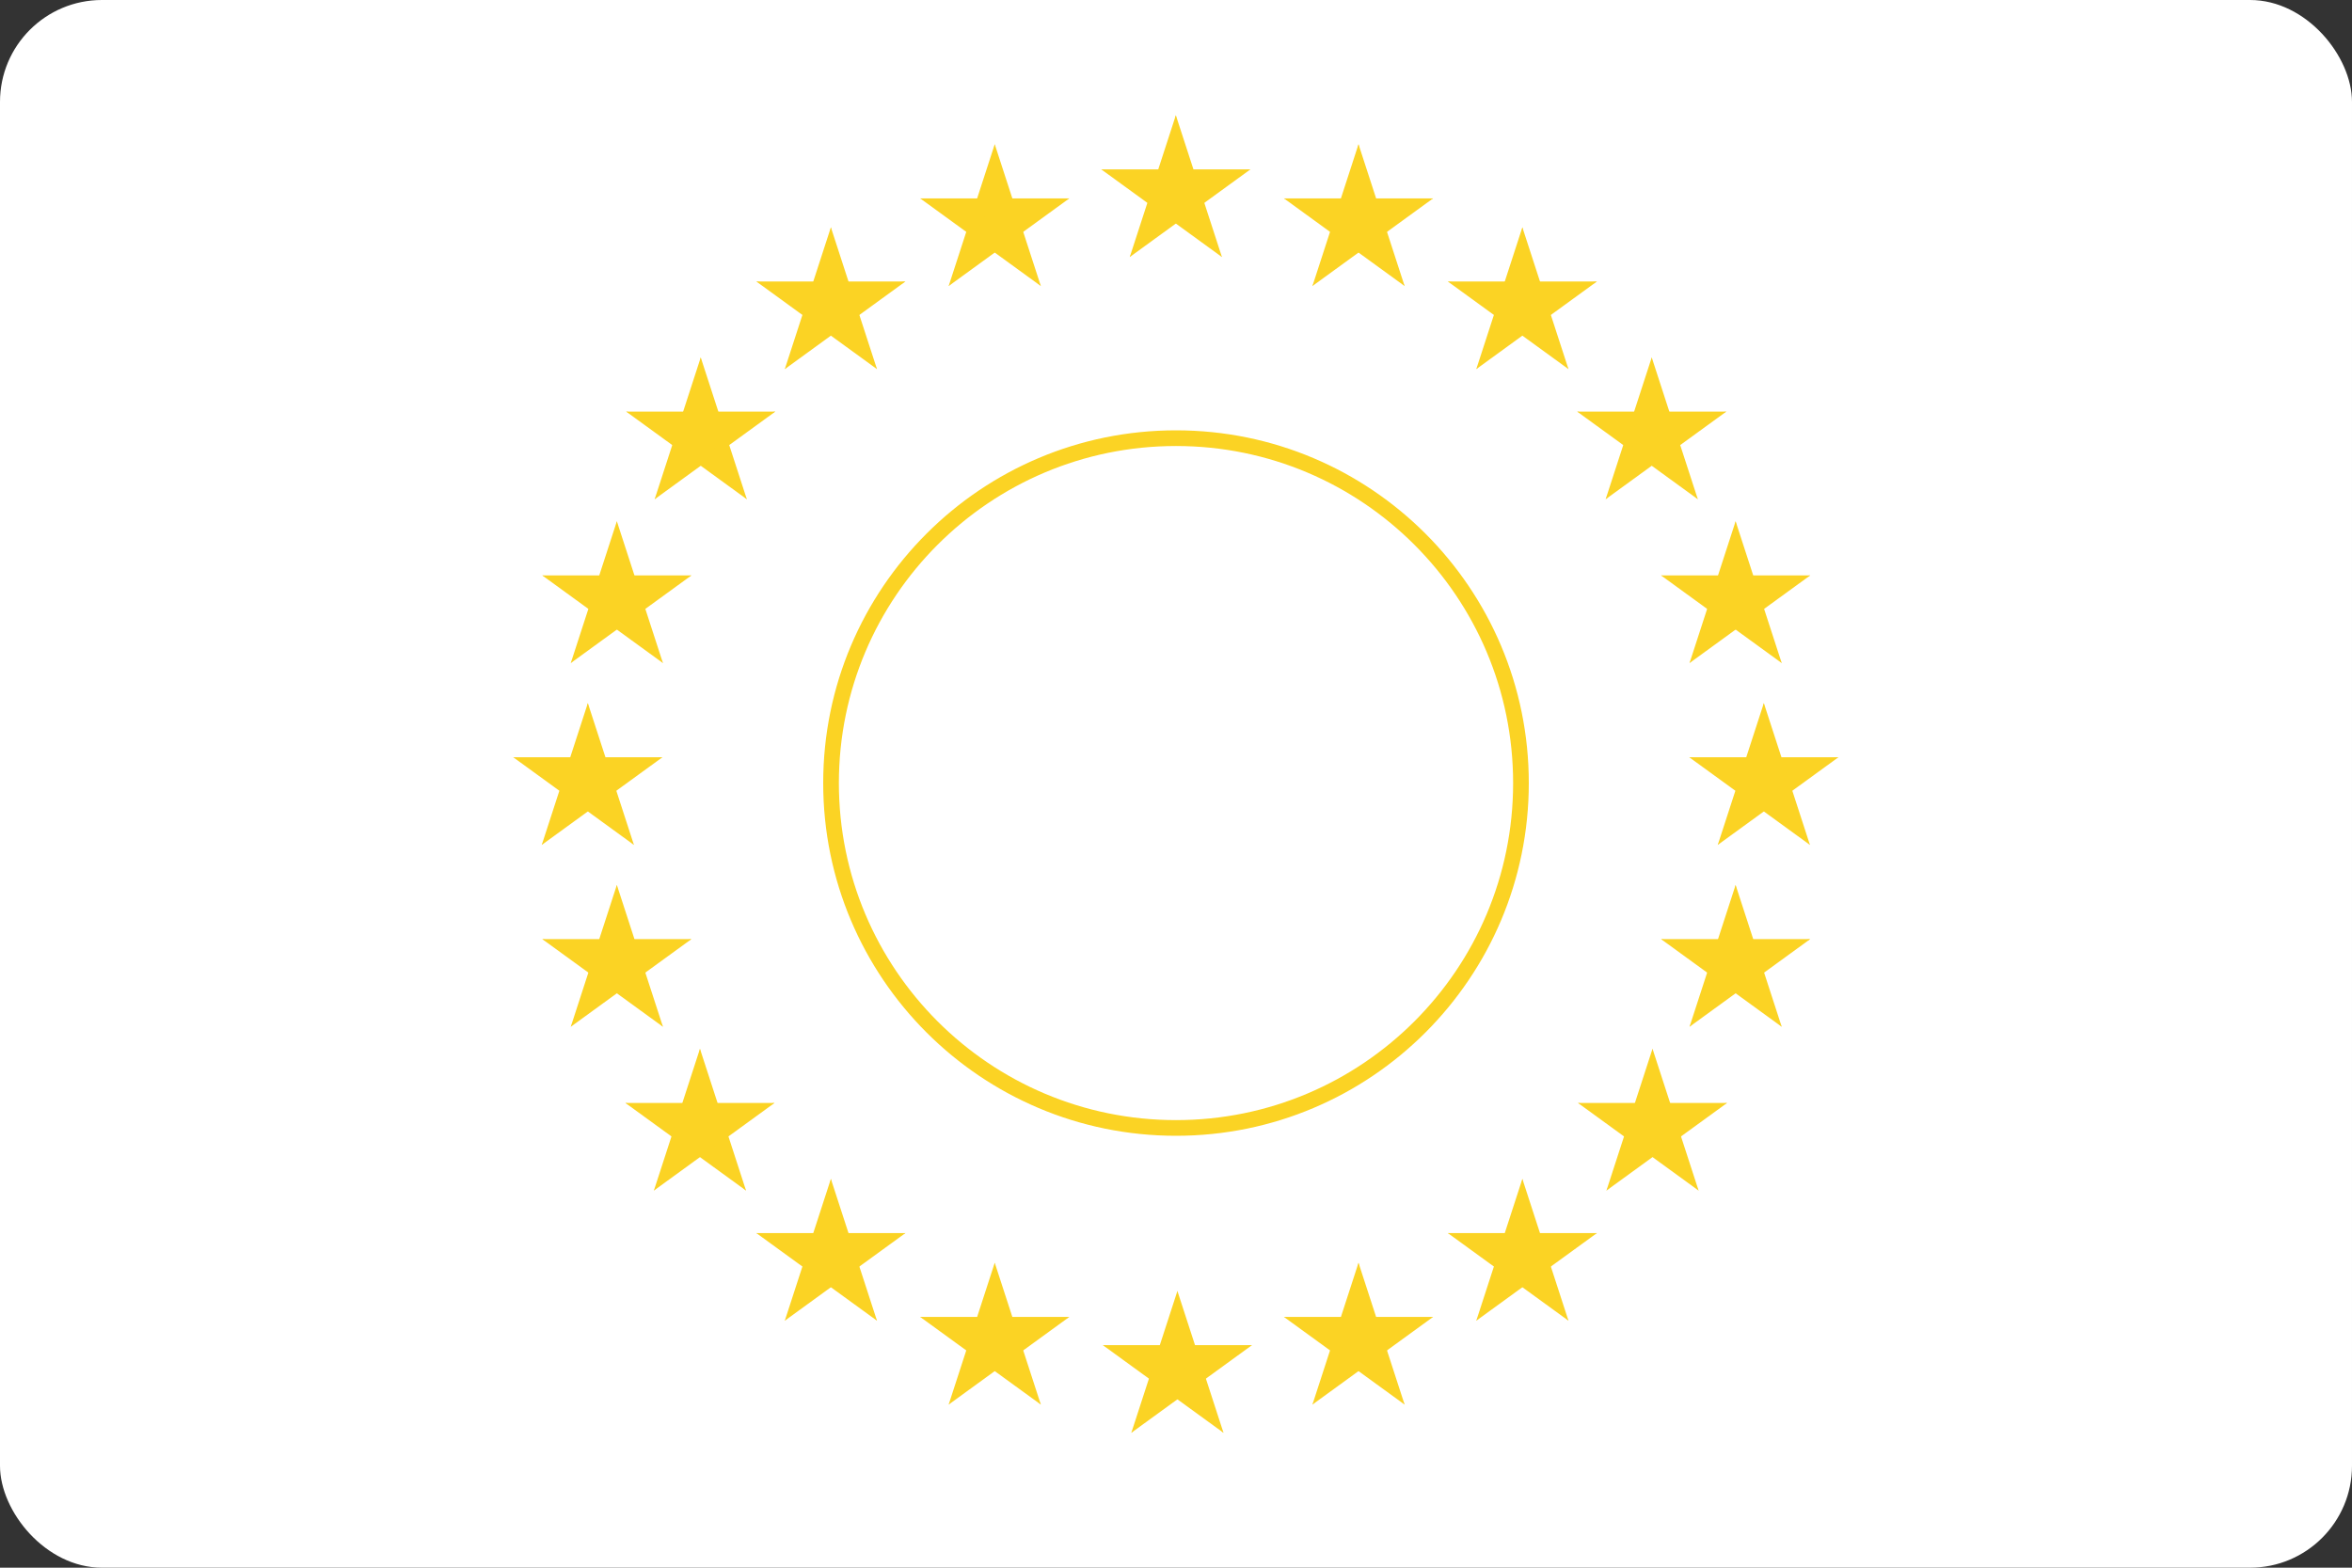 <svg width="3000" height="2000" viewBox="0 0 3000 2000" fill="none" xmlns="http://www.w3.org/2000/svg">
<rect x="0" y="0" width="3000" height="2000" fill="#333333" stroke="none"/>
<rect width="3000" height="2000" rx="130" fill="white"/>
<g clip-path="url(#clip0_2471_132)">
<path d="M1941.8 290L1910.9 385.11L1958.46 400.561L1941.8 290Z" fill="#FBD324"/>
<path d="M1941.8 290L1972.71 385.11L1925.15 400.561L1941.8 290Z" fill="#FBD324"/>
<path d="M2036.91 359.1H1936.91V409.102L2036.91 359.1Z" fill="#FBD324"/>
<path d="M2036.91 359.1L1956.01 417.881L1926.62 377.429L2036.91 359.1Z" fill="#FBD324"/>
<path d="M2000.59 470.909L1969.68 375.799L1922.13 391.25L2000.59 470.909Z" fill="#FBD324"/>
<path d="M2000.59 470.909L1919.68 412.128L1949.07 371.675L2000.59 470.909Z" fill="#FBD324"/>
<path d="M1846.7 359.1H1946.7V409.102L1846.7 359.1Z" fill="#FBD324"/>
<path d="M1846.7 359.1L1927.6 417.881L1956.99 377.429L1846.7 359.1Z" fill="#FBD324"/>
<path d="M1883.02 470.909L1913.93 375.799L1961.48 391.25L1883.02 470.909Z" fill="#FBD324"/>
<path d="M1883.02 470.909L1963.93 412.127L1934.54 371.675L1883.02 470.909Z" fill="#FBD324"/>
<path d="M2106.8 456L2075.9 551.11L2123.46 566.561L2106.8 456Z" fill="#FBD324"/>
<path d="M2106.8 456L2137.71 551.11L2090.15 566.561L2106.8 456Z" fill="#FBD324"/>
<path d="M2201.91 525.1H2101.91V575.102L2201.91 525.1Z" fill="#FBD324"/>
<path d="M2201.91 525.1L2121.01 583.881L2091.62 543.429L2201.91 525.1Z" fill="#FBD324"/>
<path d="M2165.59 636.909L2134.68 541.799L2087.13 557.25L2165.59 636.909Z" fill="#FBD324"/>
<path d="M2165.59 636.909L2084.68 578.128L2114.07 537.675L2165.59 636.909Z" fill="#FBD324"/>
<path d="M2011.7 525.1H2111.7V575.102L2011.7 525.1Z" fill="#FBD324"/>
<path d="M2011.7 525.1L2092.6 583.881L2121.99 543.429L2011.7 525.1Z" fill="#FBD324"/>
<path d="M2048.02 636.909L2078.93 541.799L2126.48 557.25L2048.02 636.909Z" fill="#FBD324"/>
<path d="M2048.02 636.909L2128.93 578.127L2099.54 537.675L2048.02 636.909Z" fill="#FBD324"/>
<path d="M2213.8 665L2182.9 760.11L2230.46 775.561L2213.8 665Z" fill="#FBD324"/>
<path d="M2213.8 665L2244.71 760.11L2197.15 775.561L2213.8 665Z" fill="#FBD324"/>
<path d="M2308.91 734.1H2208.91V784.102L2308.91 734.1Z" fill="#FBD324"/>
<path d="M2308.91 734.1L2228.01 792.881L2198.62 752.429L2308.91 734.1Z" fill="#FBD324"/>
<path d="M2272.59 845.909L2241.68 750.799L2194.13 766.25L2272.59 845.909Z" fill="#FBD324"/>
<path d="M2272.59 845.909L2191.68 787.128L2221.07 746.675L2272.59 845.909Z" fill="#FBD324"/>
<path d="M2118.7 734.1H2218.7V784.102L2118.7 734.1Z" fill="#FBD324"/>
<path d="M2118.7 734.1L2199.6 792.881L2228.99 752.429L2118.7 734.1Z" fill="#FBD324"/>
<path d="M2155.02 845.909L2185.93 750.799L2233.48 766.25L2155.02 845.909Z" fill="#FBD324"/>
<path d="M2155.02 845.909L2235.93 787.127L2206.54 746.675L2155.02 845.909Z" fill="#FBD324"/>
<path d="M2249.8 897L2218.9 992.11L2266.46 1007.56L2249.8 897Z" fill="#FBD324"/>
<path d="M2249.8 897L2280.71 992.11L2233.15 1007.56L2249.8 897Z" fill="#FBD324"/>
<path d="M2344.91 966.1H2244.91V1016.1L2344.91 966.1Z" fill="#FBD324"/>
<path d="M2344.91 966.1L2264.01 1024.88L2234.62 984.429L2344.91 966.1Z" fill="#FBD324"/>
<path d="M2308.59 1077.91L2277.68 982.799L2230.13 998.25L2308.59 1077.91Z" fill="#FBD324"/>
<path d="M2308.59 1077.91L2227.68 1019.13L2257.07 978.675L2308.59 1077.91Z" fill="#FBD324"/>
<path d="M2154.7 966.1H2254.7V1016.1L2154.7 966.1Z" fill="#FBD324"/>
<path d="M2154.7 966.1L2235.6 1024.88L2264.99 984.429L2154.7 966.1Z" fill="#FBD324"/>
<path d="M2191.02 1077.91L2221.93 982.799L2269.48 998.25L2191.02 1077.91Z" fill="#FBD324"/>
<path d="M2191.02 1077.91L2271.93 1019.13L2242.54 978.675L2191.02 1077.91Z" fill="#FBD324"/>
<path d="M2213.8 1129L2182.9 1224.11L2230.46 1239.56L2213.8 1129Z" fill="#FBD324"/>
<path d="M2213.8 1129L2244.71 1224.11L2197.15 1239.56L2213.8 1129Z" fill="#FBD324"/>
<path d="M2308.91 1198.1H2208.91V1248.1L2308.91 1198.1Z" fill="#FBD324"/>
<path d="M2308.91 1198.1L2228.01 1256.88L2198.62 1216.43L2308.91 1198.1Z" fill="#FBD324"/>
<path d="M2272.59 1309.91L2241.68 1214.8L2194.13 1230.25L2272.59 1309.91Z" fill="#FBD324"/>
<path d="M2272.59 1309.91L2191.68 1251.13L2221.07 1210.68L2272.59 1309.91Z" fill="#FBD324"/>
<path d="M2118.7 1198.1H2218.7V1248.1L2118.7 1198.1Z" fill="#FBD324"/>
<path d="M2118.7 1198.1L2199.6 1256.88L2228.99 1216.43L2118.7 1198.1Z" fill="#FBD324"/>
<path d="M2155.02 1309.91L2185.93 1214.8L2233.48 1230.25L2155.02 1309.91Z" fill="#FBD324"/>
<path d="M2155.02 1309.91L2235.93 1251.13L2206.54 1210.67L2155.02 1309.91Z" fill="#FBD324"/>
<path d="M2107.8 1338L2076.9 1433.11L2124.46 1448.56L2107.8 1338Z" fill="#FBD324"/>
<path d="M2107.8 1338L2138.71 1433.11L2091.15 1448.56L2107.8 1338Z" fill="#FBD324"/>
<path d="M2202.91 1407.1H2102.91V1457.1L2202.91 1407.1Z" fill="#FBD324"/>
<path d="M2202.91 1407.1L2122.01 1465.88L2092.62 1425.43L2202.91 1407.1Z" fill="#FBD324"/>
<path d="M2166.59 1518.91L2135.68 1423.8L2088.13 1439.25L2166.59 1518.91Z" fill="#FBD324"/>
<path d="M2166.59 1518.91L2085.68 1460.13L2115.07 1419.68L2166.59 1518.91Z" fill="#FBD324"/>
<path d="M2012.7 1407.1H2112.7V1457.1L2012.7 1407.1Z" fill="#FBD324"/>
<path d="M2012.7 1407.1L2093.6 1465.88L2122.99 1425.43L2012.7 1407.1Z" fill="#FBD324"/>
<path d="M2049.02 1518.91L2079.93 1423.8L2127.48 1439.25L2049.02 1518.91Z" fill="#FBD324"/>
<path d="M2049.02 1518.91L2129.93 1460.13L2100.54 1419.67L2049.02 1518.91Z" fill="#FBD324"/>
<path d="M1941.8 1504L1910.9 1599.11L1958.46 1614.56L1941.8 1504Z" fill="#FBD324"/>
<path d="M1941.8 1504L1972.71 1599.11L1925.15 1614.56L1941.8 1504Z" fill="#FBD324"/>
<path d="M2036.91 1573.1H1936.91V1623.1L2036.91 1573.1Z" fill="#FBD324"/>
<path d="M2036.91 1573.1L1956.01 1631.88L1926.62 1591.43L2036.91 1573.1Z" fill="#FBD324"/>
<path d="M2000.59 1684.91L1969.68 1589.8L1922.13 1605.25L2000.59 1684.91Z" fill="#FBD324"/>
<path d="M2000.59 1684.91L1919.68 1626.13L1949.07 1585.68L2000.59 1684.91Z" fill="#FBD324"/>
<path d="M1846.7 1573.1H1946.7V1623.1L1846.7 1573.1Z" fill="#FBD324"/>
<path d="M1846.7 1573.1L1927.6 1631.88L1956.99 1591.43L1846.7 1573.1Z" fill="#FBD324"/>
<path d="M1883.02 1684.91L1913.93 1589.8L1961.48 1605.25L1883.02 1684.91Z" fill="#FBD324"/>
<path d="M1883.02 1684.91L1963.93 1626.13L1934.54 1585.67L1883.02 1684.91Z" fill="#FBD324"/>
<path d="M1732.8 1611L1701.9 1706.11L1749.46 1721.56L1732.8 1611Z" fill="#FBD324"/>
<path d="M1732.8 1611L1763.71 1706.11L1716.15 1721.56L1732.8 1611Z" fill="#FBD324"/>
<path d="M1827.91 1680.1H1727.91V1730.1L1827.91 1680.1Z" fill="#FBD324"/>
<path d="M1827.91 1680.1L1747.01 1738.88L1717.62 1698.43L1827.91 1680.1Z" fill="#FBD324"/>
<path d="M1791.59 1791.91L1760.68 1696.8L1713.13 1712.25L1791.59 1791.91Z" fill="#FBD324"/>
<path d="M1791.59 1791.91L1710.68 1733.13L1740.07 1692.68L1791.59 1791.91Z" fill="#FBD324"/>
<path d="M1637.7 1680.1H1737.7V1730.1L1637.7 1680.1Z" fill="#FBD324"/>
<path d="M1637.7 1680.1L1718.6 1738.88L1747.99 1698.43L1637.7 1680.1Z" fill="#FBD324"/>
<path d="M1674.02 1791.91L1704.93 1696.8L1752.48 1712.25L1674.02 1791.91Z" fill="#FBD324"/>
<path d="M1674.02 1791.91L1754.93 1733.13L1725.54 1692.67L1674.02 1791.91Z" fill="#FBD324"/>
<path d="M1501.8 1647L1470.9 1742.11L1518.46 1757.56L1501.8 1647Z" fill="#FBD324"/>
<path d="M1501.8 1647L1532.71 1742.11L1485.15 1757.56L1501.8 1647Z" fill="#FBD324"/>
<path d="M1596.91 1716.1H1496.91V1766.1L1596.91 1716.1Z" fill="#FBD324"/>
<path d="M1596.91 1716.1L1516.01 1774.88L1486.62 1734.43L1596.91 1716.1Z" fill="#FBD324"/>
<path d="M1560.59 1827.91L1529.68 1732.8L1482.13 1748.25L1560.59 1827.91Z" fill="#FBD324"/>
<path d="M1560.59 1827.91L1479.68 1769.13L1509.07 1728.68L1560.59 1827.91Z" fill="#FBD324"/>
<path d="M1406.7 1716.1H1506.7V1766.1L1406.7 1716.1Z" fill="#FBD324"/>
<path d="M1406.7 1716.1L1487.6 1774.88L1516.99 1734.43L1406.7 1716.1Z" fill="#FBD324"/>
<path d="M1443.02 1827.91L1473.93 1732.8L1521.48 1748.25L1443.02 1827.91Z" fill="#FBD324"/>
<path d="M1443.02 1827.91L1523.93 1769.13L1494.54 1728.67L1443.02 1827.91Z" fill="#FBD324"/>
<path d="M1268.8 1611L1237.9 1706.11L1285.46 1721.56L1268.8 1611Z" fill="#FBD324"/>
<path d="M1268.8 1611L1299.71 1706.11L1252.15 1721.56L1268.8 1611Z" fill="#FBD324"/>
<path d="M1363.91 1680.1H1263.91V1730.1L1363.91 1680.1Z" fill="#FBD324"/>
<path d="M1363.91 1680.1L1283.01 1738.88L1253.62 1698.43L1363.91 1680.1Z" fill="#FBD324"/>
<path d="M1327.59 1791.91L1296.68 1696.8L1249.13 1712.25L1327.59 1791.91Z" fill="#FBD324"/>
<path d="M1327.59 1791.91L1246.68 1733.13L1276.07 1692.68L1327.59 1791.91Z" fill="#FBD324"/>
<path d="M1173.7 1680.1H1273.7V1730.1L1173.7 1680.1Z" fill="#FBD324"/>
<path d="M1173.7 1680.1L1254.6 1738.88L1283.99 1698.43L1173.7 1680.1Z" fill="#FBD324"/>
<path d="M1210.02 1791.91L1240.93 1696.8L1288.48 1712.25L1210.02 1791.91Z" fill="#FBD324"/>
<path d="M1210.02 1791.91L1290.93 1733.13L1261.54 1692.67L1210.02 1791.91Z" fill="#FBD324"/>
<path d="M1059.8 1504L1028.9 1599.11L1076.46 1614.56L1059.8 1504Z" fill="#FBD324"/>
<path d="M1059.8 1504L1090.71 1599.11L1043.15 1614.56L1059.8 1504Z" fill="#FBD324"/>
<path d="M1154.91 1573.1H1054.91V1623.1L1154.91 1573.1Z" fill="#FBD324"/>
<path d="M1154.91 1573.1L1074.01 1631.88L1044.62 1591.43L1154.91 1573.1Z" fill="#FBD324"/>
<path d="M1118.59 1684.91L1087.68 1589.8L1040.13 1605.25L1118.59 1684.91Z" fill="#FBD324"/>
<path d="M1118.59 1684.91L1037.68 1626.13L1067.07 1585.68L1118.59 1684.91Z" fill="#FBD324"/>
<path d="M964.695 1573.1H1064.7V1623.1L964.695 1573.1Z" fill="#FBD324"/>
<path d="M964.695 1573.1L1045.6 1631.88L1074.99 1591.43L964.695 1573.1Z" fill="#FBD324"/>
<path d="M1001.02 1684.91L1031.93 1589.8L1079.48 1605.25L1001.02 1684.91Z" fill="#FBD324"/>
<path d="M1001.02 1684.91L1081.93 1626.13L1052.54 1585.67L1001.02 1684.91Z" fill="#FBD324"/>
<path d="M892.804 1338L861.901 1433.11L909.456 1448.56L892.804 1338Z" fill="#FBD324"/>
<path d="M892.804 1338L923.707 1433.11L876.153 1448.56L892.804 1338Z" fill="#FBD324"/>
<path d="M987.915 1407.1H887.911V1457.1L987.915 1407.1Z" fill="#FBD324"/>
<path d="M987.915 1407.1L907.01 1465.88L877.619 1425.43L987.915 1407.1Z" fill="#FBD324"/>
<path d="M951.586 1518.91L920.683 1423.8L873.128 1439.25L951.586 1518.91Z" fill="#FBD324"/>
<path d="M951.586 1518.91L870.681 1460.13L900.071 1419.68L951.586 1518.91Z" fill="#FBD324"/>
<path d="M797.695 1407.1H897.699V1457.1L797.695 1407.1Z" fill="#FBD324"/>
<path d="M797.695 1407.1L878.6 1465.88L907.991 1425.43L797.695 1407.1Z" fill="#FBD324"/>
<path d="M834.024 1518.91L864.927 1423.8L912.482 1439.25L834.024 1518.91Z" fill="#FBD324"/>
<path d="M834.024 1518.91L914.929 1460.13L885.538 1419.67L834.024 1518.91Z" fill="#FBD324"/>
<path d="M786.804 1129L755.901 1224.11L803.456 1239.56L786.804 1129Z" fill="#FBD324"/>
<path d="M786.804 1129L817.707 1224.11L770.153 1239.56L786.804 1129Z" fill="#FBD324"/>
<path d="M881.915 1198.1H781.911V1248.1L881.915 1198.1Z" fill="#FBD324"/>
<path d="M881.915 1198.1L801.01 1256.88L771.619 1216.43L881.915 1198.1Z" fill="#FBD324"/>
<path d="M845.586 1309.91L814.683 1214.8L767.128 1230.25L845.586 1309.91Z" fill="#FBD324"/>
<path d="M845.586 1309.91L764.681 1251.13L794.071 1210.68L845.586 1309.91Z" fill="#FBD324"/>
<path d="M691.695 1198.1H791.699V1248.1L691.695 1198.1Z" fill="#FBD324"/>
<path d="M691.695 1198.1L772.6 1256.88L801.991 1216.43L691.695 1198.1Z" fill="#FBD324"/>
<path d="M728.024 1309.91L758.927 1214.8L806.482 1230.25L728.024 1309.91Z" fill="#FBD324"/>
<path d="M728.024 1309.91L808.929 1251.13L779.538 1210.67L728.024 1309.91Z" fill="#FBD324"/>
<path d="M749.804 897L718.901 992.11L766.456 1007.56L749.804 897Z" fill="#FBD324"/>
<path d="M749.804 897L780.707 992.11L733.153 1007.56L749.804 897Z" fill="#FBD324"/>
<path d="M844.915 966.1H744.911V1016.1L844.915 966.1Z" fill="#FBD324"/>
<path d="M844.915 966.1L764.01 1024.88L734.619 984.429L844.915 966.1Z" fill="#FBD324"/>
<path d="M808.586 1077.91L777.683 982.799L730.128 998.25L808.586 1077.91Z" fill="#FBD324"/>
<path d="M808.586 1077.91L727.681 1019.13L757.071 978.675L808.586 1077.91Z" fill="#FBD324"/>
<path d="M654.695 966.1H754.699V1016.1L654.695 966.1Z" fill="#FBD324"/>
<path d="M654.695 966.1L735.6 1024.88L764.991 984.429L654.695 966.1Z" fill="#FBD324"/>
<path d="M691.024 1077.91L721.927 982.799L769.482 998.25L691.024 1077.91Z" fill="#FBD324"/>
<path d="M691.024 1077.91L771.929 1019.13L742.538 978.675L691.024 1077.91Z" fill="#FBD324"/>
<path d="M786.804 665L755.901 760.11L803.456 775.561L786.804 665Z" fill="#FBD324"/>
<path d="M786.804 665L817.707 760.11L770.153 775.561L786.804 665Z" fill="#FBD324"/>
<path d="M881.915 734.1H781.911V784.102L881.915 734.1Z" fill="#FBD324"/>
<path d="M881.915 734.1L801.01 792.881L771.619 752.429L881.915 734.1Z" fill="#FBD324"/>
<path d="M845.586 845.909L814.683 750.799L767.128 766.25L845.586 845.909Z" fill="#FBD324"/>
<path d="M845.586 845.909L764.681 787.128L794.071 746.675L845.586 845.909Z" fill="#FBD324"/>
<path d="M691.695 734.1H791.699V784.102L691.695 734.1Z" fill="#FBD324"/>
<path d="M691.695 734.1L772.6 792.881L801.991 752.429L691.695 734.1Z" fill="#FBD324"/>
<path d="M728.024 845.909L758.927 750.799L806.482 766.25L728.024 845.909Z" fill="#FBD324"/>
<path d="M728.024 845.909L808.929 787.127L779.538 746.675L728.024 845.909Z" fill="#FBD324"/>
<path d="M893.804 456L862.901 551.11L910.456 566.561L893.804 456Z" fill="#FBD324"/>
<path d="M893.804 456L924.707 551.11L877.153 566.561L893.804 456Z" fill="#FBD324"/>
<path d="M988.915 525.1H888.911V575.102L988.915 525.1Z" fill="#FBD324"/>
<path d="M988.915 525.1L908.01 583.881L878.619 543.429L988.915 525.1Z" fill="#FBD324"/>
<path d="M952.586 636.909L921.683 541.799L874.128 557.25L952.586 636.909Z" fill="#FBD324"/>
<path d="M952.586 636.909L871.681 578.128L901.071 537.675L952.586 636.909Z" fill="#FBD324"/>
<path d="M798.695 525.1H898.699V575.102L798.695 525.1Z" fill="#FBD324"/>
<path d="M798.695 525.1L879.6 583.881L908.991 543.429L798.695 525.1Z" fill="#FBD324"/>
<path d="M835.024 636.909L865.927 541.799L913.482 557.25L835.024 636.909Z" fill="#FBD324"/>
<path d="M835.024 636.909L915.929 578.127L886.538 537.675L835.024 636.909Z" fill="#FBD324"/>
<path d="M1059.8 290L1028.9 385.11L1076.46 400.561L1059.8 290Z" fill="#FBD324"/>
<path d="M1059.8 290L1090.71 385.11L1043.15 400.561L1059.8 290Z" fill="#FBD324"/>
<path d="M1154.91 359.1H1054.91V409.102L1154.91 359.1Z" fill="#FBD324"/>
<path d="M1154.91 359.1L1074.01 417.881L1044.62 377.429L1154.91 359.1Z" fill="#FBD324"/>
<path d="M1118.59 470.909L1087.68 375.799L1040.13 391.25L1118.59 470.909Z" fill="#FBD324"/>
<path d="M1118.59 470.909L1037.68 412.128L1067.07 371.675L1118.59 470.909Z" fill="#FBD324"/>
<path d="M964.695 359.1H1064.7V409.102L964.695 359.1Z" fill="#FBD324"/>
<path d="M964.695 359.1L1045.6 417.881L1074.99 377.429L964.695 359.1Z" fill="#FBD324"/>
<path d="M1001.02 470.909L1031.93 375.799L1079.48 391.25L1001.02 470.909Z" fill="#FBD324"/>
<path d="M1001.02 470.909L1081.93 412.127L1052.54 371.675L1001.02 470.909Z" fill="#FBD324"/>
<path d="M1268.8 184L1237.9 279.11L1285.46 294.561L1268.8 184Z" fill="#FBD324"/>
<path d="M1268.8 184L1299.71 279.11L1252.15 294.561L1268.8 184Z" fill="#FBD324"/>
<path d="M1363.91 253.1H1263.91V303.102L1363.91 253.1Z" fill="#FBD324"/>
<path d="M1363.91 253.1L1283.01 311.881L1253.62 271.429L1363.91 253.1Z" fill="#FBD324"/>
<path d="M1327.59 364.909L1296.68 269.799L1249.13 285.25L1327.59 364.909Z" fill="#FBD324"/>
<path d="M1327.59 364.909L1246.68 306.128L1276.07 265.675L1327.59 364.909Z" fill="#FBD324"/>
<path d="M1173.7 253.1H1273.7V303.102L1173.7 253.1Z" fill="#FBD324"/>
<path d="M1173.7 253.1L1254.6 311.881L1283.99 271.429L1173.7 253.1Z" fill="#FBD324"/>
<path d="M1210.02 364.909L1240.93 269.799L1288.48 285.25L1210.02 364.909Z" fill="#FBD324"/>
<path d="M1210.02 364.909L1290.93 306.127L1261.54 265.675L1210.02 364.909Z" fill="#FBD324"/>
<path d="M1499.8 147L1468.9 242.11L1516.46 257.561L1499.8 147Z" fill="#FBD324"/>
<path d="M1499.8 147L1530.71 242.11L1483.15 257.561L1499.8 147Z" fill="#FBD324"/>
<path d="M1594.91 216.1H1494.91V266.102L1594.91 216.1Z" fill="#FBD324"/>
<path d="M1594.91 216.1L1514.01 274.881L1484.62 234.429L1594.91 216.1Z" fill="#FBD324"/>
<path d="M1558.59 327.909L1527.68 232.799L1480.13 248.25L1558.59 327.909Z" fill="#FBD324"/>
<path d="M1558.59 327.909L1477.68 269.128L1507.07 228.675L1558.59 327.909Z" fill="#FBD324"/>
<path d="M1404.7 216.1H1504.7V266.102L1404.7 216.1Z" fill="#FBD324"/>
<path d="M1404.7 216.1L1485.6 274.881L1514.99 234.429L1404.7 216.1Z" fill="#FBD324"/>
<path d="M1441.02 327.909L1471.93 232.799L1519.48 248.25L1441.02 327.909Z" fill="#FBD324"/>
<path d="M1441.02 327.909L1521.93 269.127L1492.54 228.675L1441.02 327.909Z" fill="#FBD324"/>
<path d="M1732.8 184L1701.9 279.11L1749.46 294.561L1732.8 184Z" fill="#FBD324"/>
<path d="M1732.8 184L1763.71 279.11L1716.15 294.561L1732.8 184Z" fill="#FBD324"/>
<path d="M1827.91 253.1H1727.91V303.102L1827.91 253.1Z" fill="#FBD324"/>
<path d="M1827.91 253.1L1747.01 311.881L1717.62 271.429L1827.91 253.1Z" fill="#FBD324"/>
<path d="M1791.59 364.909L1760.68 269.799L1713.13 285.25L1791.59 364.909Z" fill="#FBD324"/>
<path d="M1791.59 364.909L1710.68 306.128L1740.07 265.675L1791.59 364.909Z" fill="#FBD324"/>
<path d="M1637.7 253.1H1737.7V303.102L1637.7 253.1Z" fill="#FBD324"/>
<path d="M1637.7 253.1L1718.6 311.881L1747.99 271.429L1637.7 253.1Z" fill="#FBD324"/>
<path d="M1674.02 364.909L1704.93 269.799L1752.48 285.25L1674.02 364.909Z" fill="#FBD324"/>
<path d="M1674.02 364.909L1754.93 306.127L1725.54 265.675L1674.02 364.909Z" fill="#FBD324"/>
<circle cx="1500" cy="999" r="440" stroke="#FBD324" stroke-width="20"/>
</g>
<defs>
<clipPath id="clip0_2471_132">
<rect width="1720" height="1713" fill="white" transform="translate(640 143)"/>
</clipPath>
</defs>
</svg>
